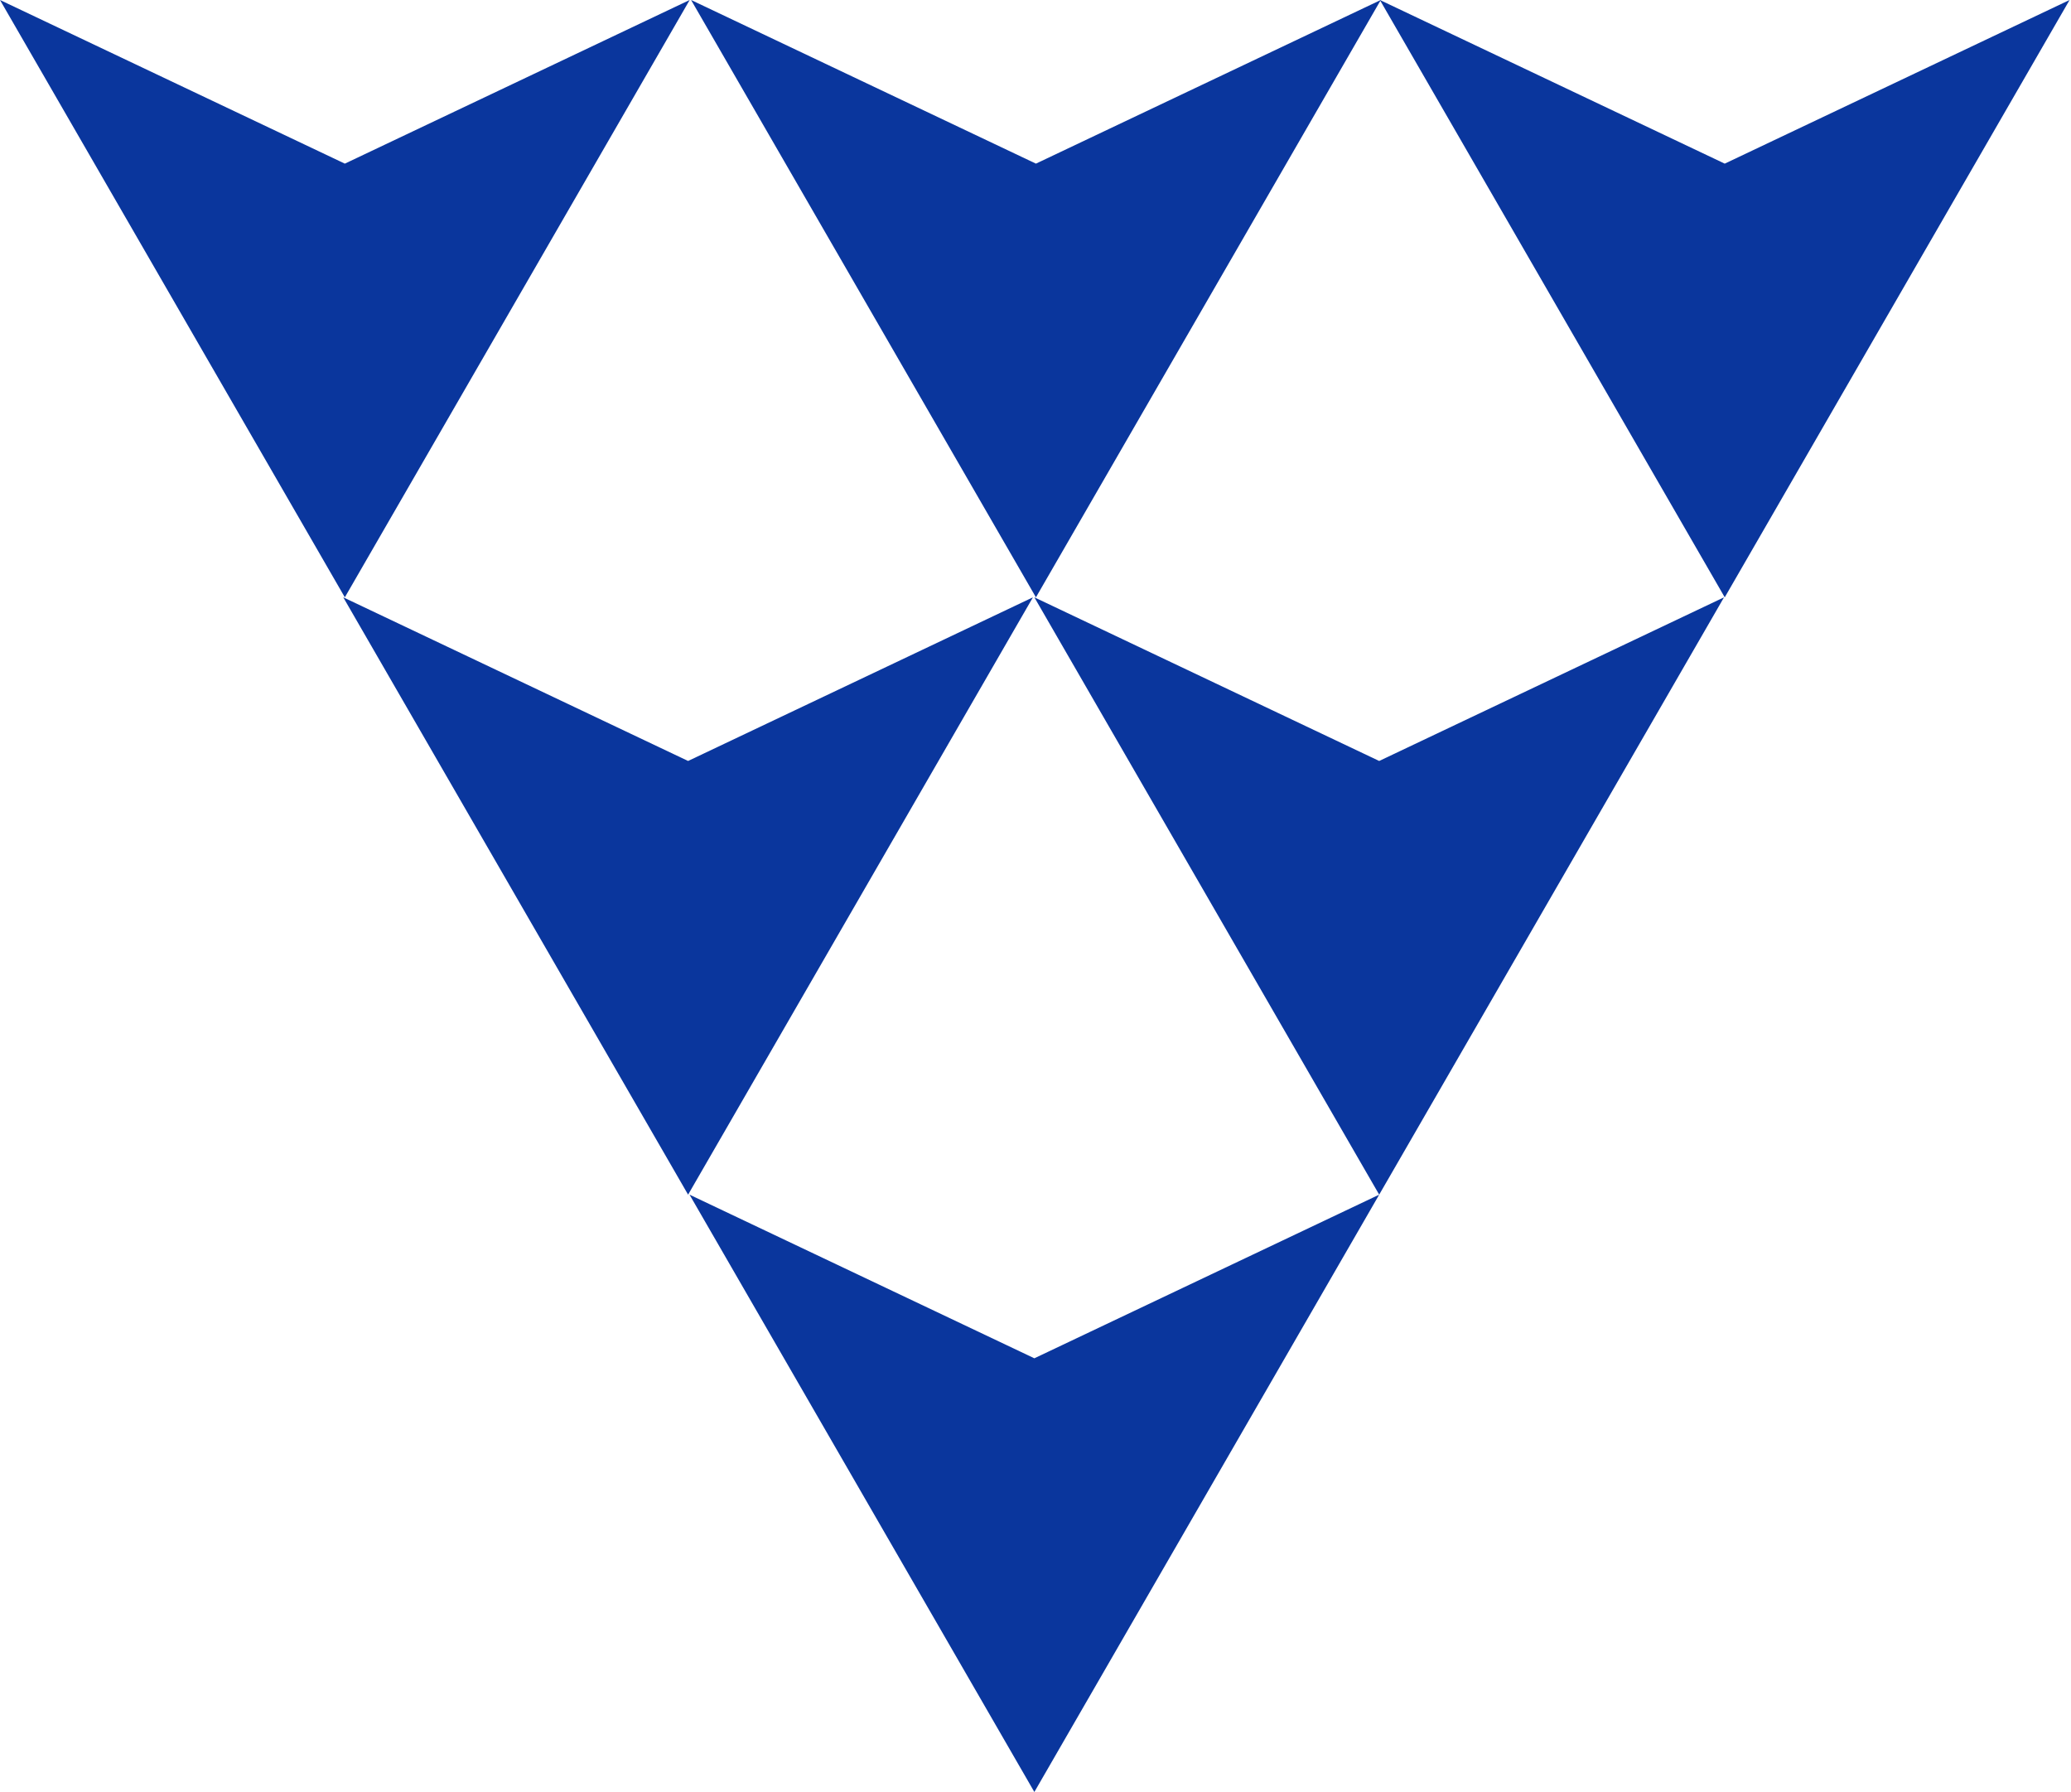 <svg width="905" height="783" viewBox="0 0 905 783" fill="none" xmlns="http://www.w3.org/2000/svg">
<path d="M452 783L301.312 522L452 593.5L602.688 522L452 783Z" fill="#0A369D"/>
<path d="M602.689 522L452 261L602.688 332.5L753.377 261L602.689 522Z" fill="#0A369D"/>
<path d="M300.689 522L150 261L300.688 332.5L451.377 261L300.689 522Z" fill="#0A369D"/>
<path d="M452.689 261L302 2.63472e-05L452.688 71.5L603.377 0L452.689 261Z" fill="#0A369D"/>
<path d="M753.689 261L603 2.63472e-05L753.688 71.5L904.377 0L753.689 261Z" fill="#0A369D"/>
<path d="M150.689 261L9.9253e-05 2.63472e-05L150.688 71.5L301.377 0L150.689 261Z" fill="#0A369D"/>
</svg>
